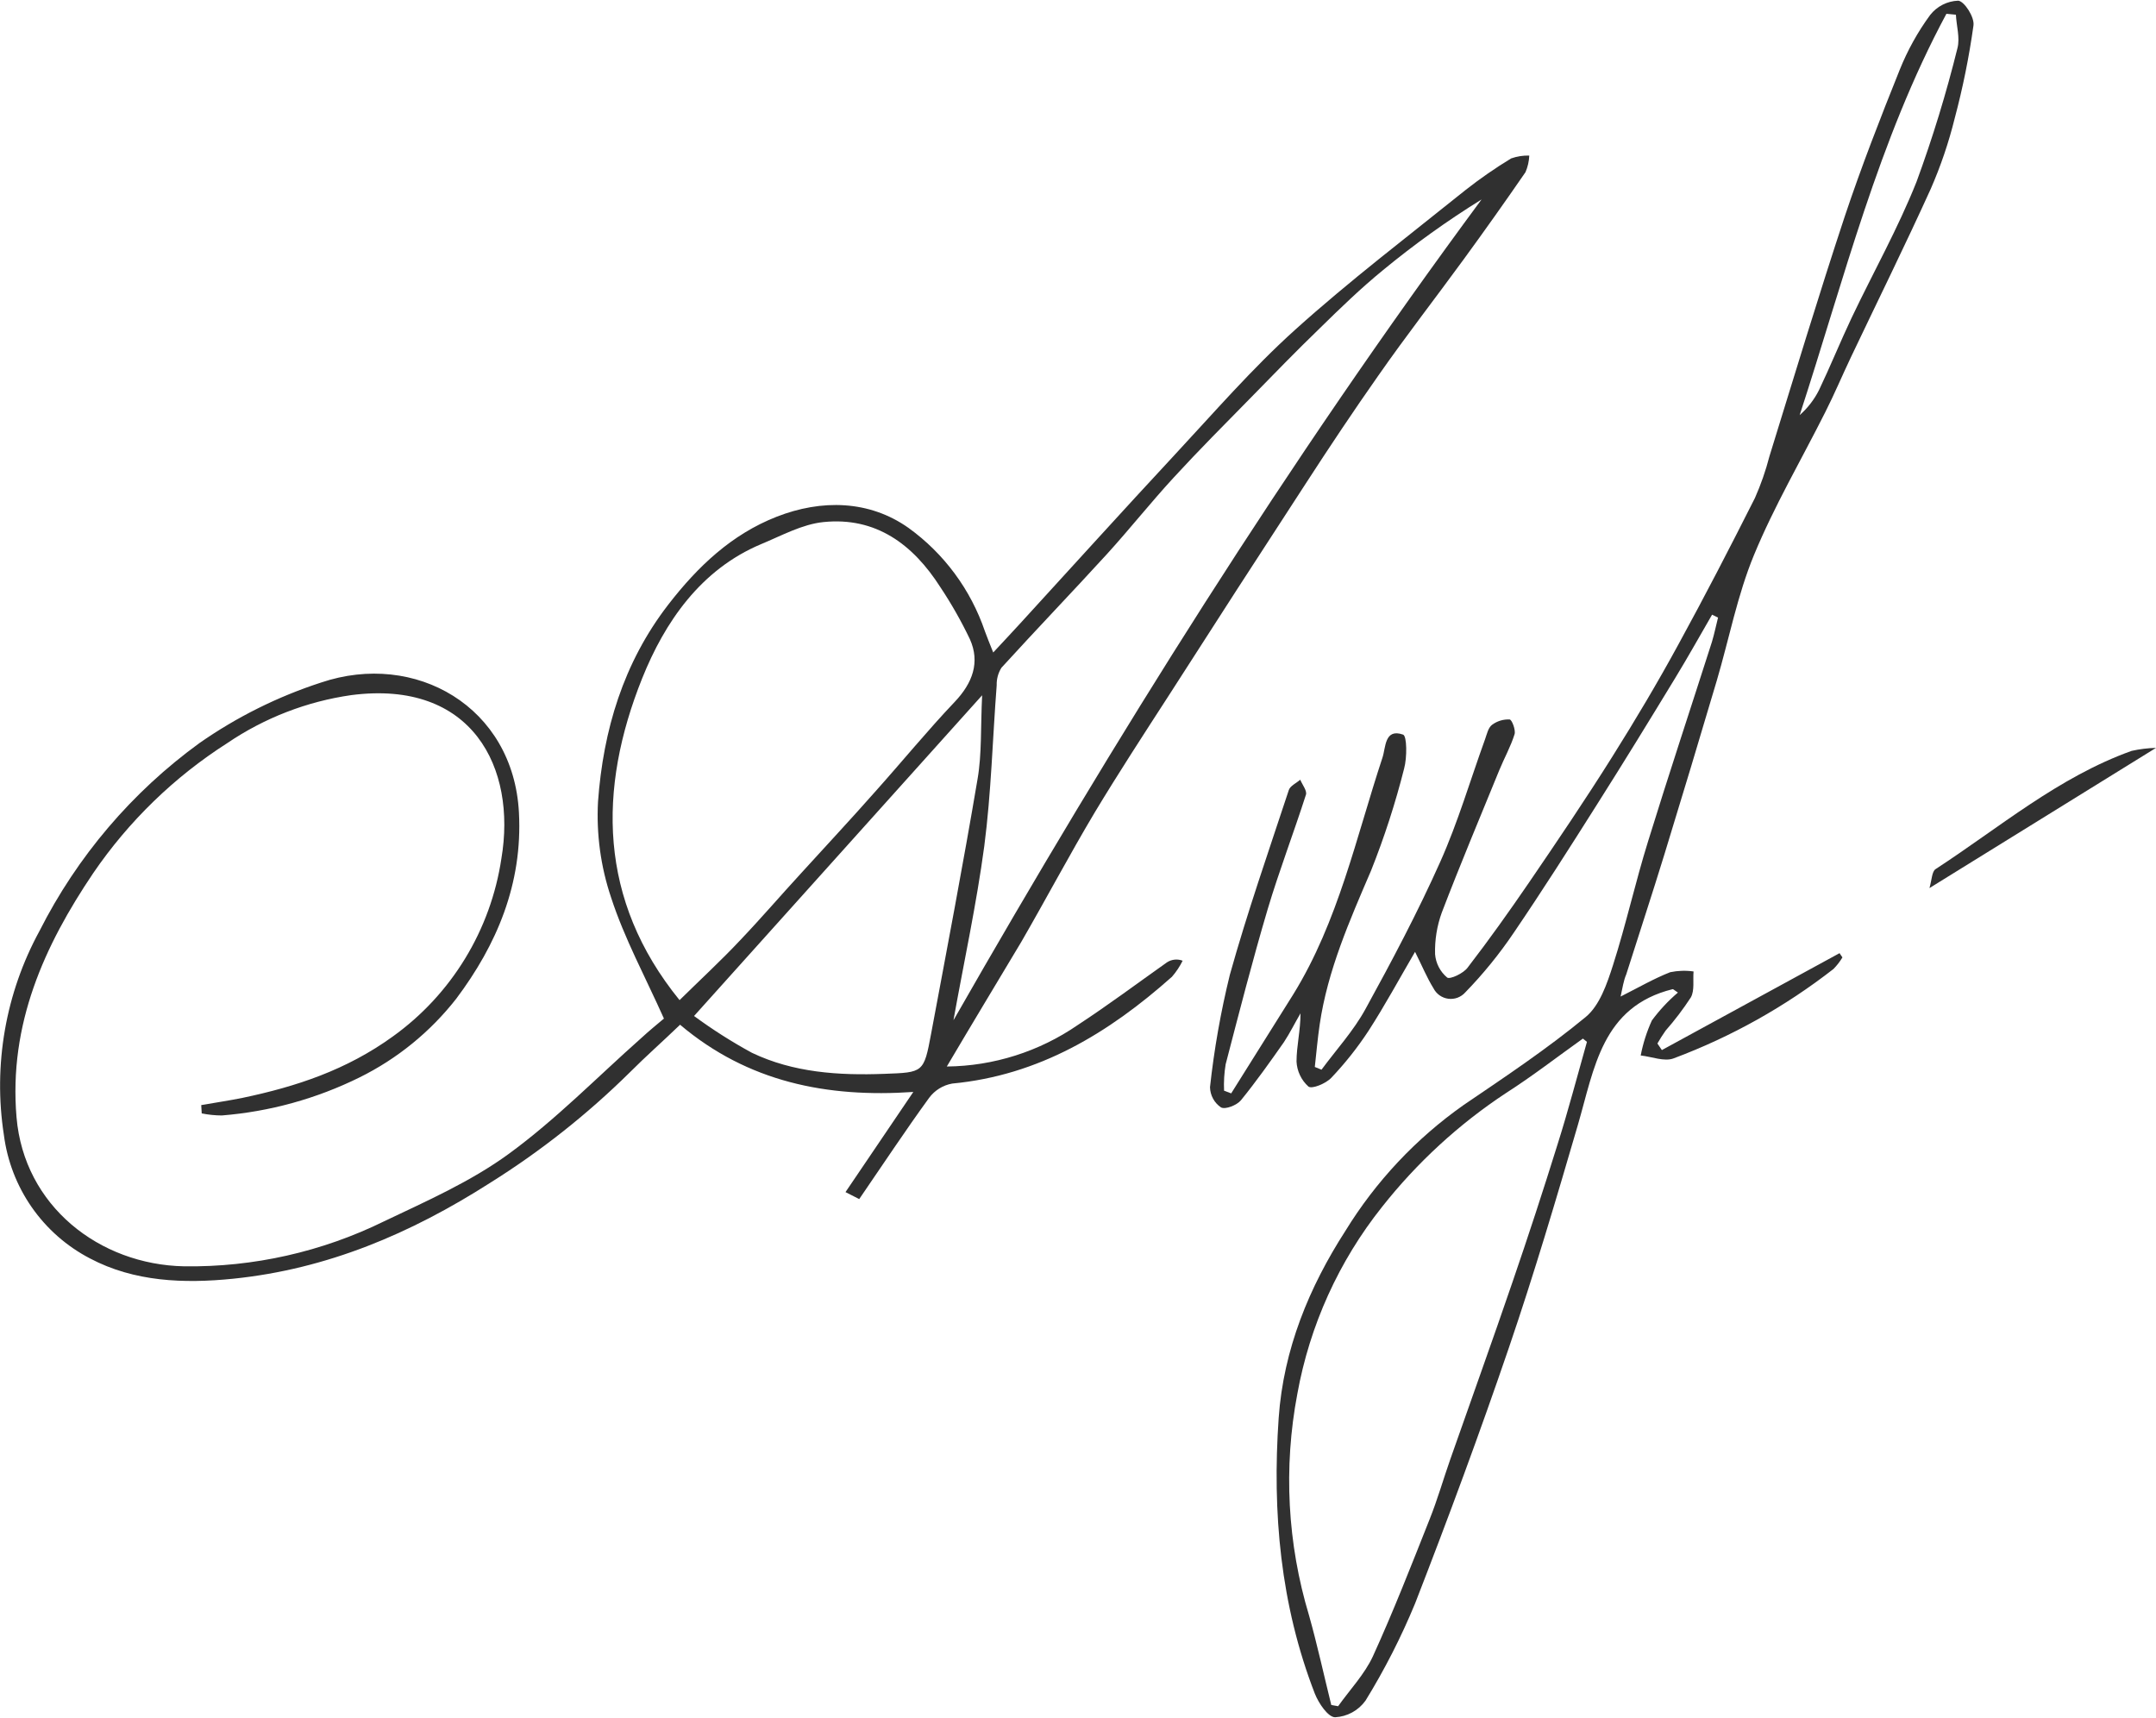 <svg width="118" height="94" viewBox="0 0 118 94" fill="none" xmlns="http://www.w3.org/2000/svg">
<g clip-path="url(#clip0_1_22)">
<path d="M51.82 58.368C54.382 58.342 56.878 57.55 58.991 56.094C60.652 55.007 62.241 53.82 63.867 52.669C63.992 52.586 64.136 52.535 64.286 52.519C64.435 52.503 64.587 52.523 64.727 52.578C64.57 52.895 64.374 53.19 64.143 53.456C60.684 56.535 56.859 58.855 52.114 59.301C51.61 59.391 51.158 59.67 50.852 60.083C49.552 61.871 48.33 63.722 47.026 65.623L46.275 65.241L49.987 59.76C45.265 60.083 40.933 59.219 37.221 56.081C36.279 56.99 35.347 57.809 34.468 58.691C32.144 60.985 29.575 63.015 26.809 64.745C22.476 67.511 17.913 69.453 12.775 69.98C10.059 70.258 7.343 70.149 4.925 68.871C3.655 68.211 2.563 67.252 1.742 66.076C0.922 64.899 0.397 63.541 0.213 62.116C-0.381 58.278 0.305 54.351 2.164 50.946C4.226 46.872 7.224 43.35 10.91 40.671C12.955 39.242 15.199 38.124 17.569 37.355C22.735 35.609 28.099 38.679 28.402 44.469C28.61 48.385 27.175 51.719 24.971 54.657C23.55 56.473 21.741 57.944 19.679 58.964C17.318 60.131 14.759 60.838 12.137 61.047C11.769 61.045 11.402 61.007 11.041 60.934L11.014 60.479C11.761 60.347 12.513 60.238 13.278 60.083C16.22 59.465 18.963 58.559 21.503 56.722C23.092 55.581 24.436 54.132 25.456 52.459C26.477 50.786 27.152 48.924 27.442 46.984C28.28 42.031 25.863 37.182 19.226 38.042C16.794 38.39 14.472 39.289 12.436 40.671C9.539 42.521 7.044 44.941 5.102 47.785C2.422 51.755 0.471 56.058 0.905 61.148C1.317 65.996 5.432 69.212 10.082 69.303C13.872 69.355 17.622 68.51 21.028 66.837C23.359 65.728 25.777 64.659 27.845 63.149C30.426 61.266 32.689 58.946 35.089 56.818C35.541 56.399 36.044 55.994 36.338 55.744C35.31 53.447 34.17 51.35 33.445 49.117C32.877 47.431 32.635 45.651 32.73 43.873C33.015 39.966 34.111 36.282 36.573 33.093C38.19 31.001 40.041 29.246 42.504 28.281C44.966 27.317 47.578 27.372 49.724 28.891C51.671 30.295 53.133 32.275 53.907 34.553C54.016 34.863 54.147 35.167 54.36 35.709C54.93 35.095 55.383 34.617 55.822 34.135C58.638 31.06 61.431 27.968 64.269 24.916C66.433 22.591 68.525 20.172 70.879 18.052C73.867 15.36 77.081 12.917 80.218 10.393C81.013 9.769 81.844 9.193 82.708 8.669C83.026 8.557 83.362 8.504 83.699 8.514C83.686 8.828 83.615 9.136 83.491 9.424C82.386 11.028 81.261 12.616 80.114 14.186C78.566 16.31 76.945 18.393 75.438 20.554C74.079 22.487 72.757 24.47 71.463 26.467C68.937 30.342 66.426 34.227 63.93 38.124C62.572 40.225 61.214 42.308 59.923 44.451C58.529 46.788 57.257 49.194 55.895 51.55C54.568 53.77 53.233 55.976 51.82 58.368ZM37.198 54.73C38.307 53.638 39.462 52.574 40.512 51.455C41.644 50.268 42.717 49.017 43.821 47.816C45.179 46.32 46.564 44.842 47.895 43.332C49.358 41.699 50.747 39.998 52.255 38.41C53.224 37.387 53.654 36.25 53.083 34.981C52.611 33.993 52.07 33.04 51.463 32.129C49.969 29.791 47.936 28.277 45.066 28.572C43.903 28.691 42.78 29.314 41.671 29.773C38.334 31.169 36.374 34.067 35.147 37.123C32.721 43.177 32.734 49.245 37.189 54.73H37.198ZM52.196 55.817C61.014 40.38 70.462 25.284 81.087 10.916C79.206 12.082 77.404 13.373 75.695 14.782C74.487 15.769 73.36 16.86 72.232 17.966C70.96 19.194 69.724 20.467 68.489 21.732C67.063 23.183 65.627 24.625 64.251 26.121C62.993 27.485 61.834 28.95 60.584 30.324C58.674 32.416 56.714 34.453 54.808 36.546C54.63 36.831 54.54 37.164 54.55 37.501C54.324 40.434 54.251 43.386 53.871 46.302C53.445 49.486 52.757 52.642 52.187 55.817H52.196ZM37.986 55.603C38.996 56.346 40.054 57.019 41.155 57.618C43.418 58.7 45.894 58.864 48.398 58.769C50.535 58.691 50.562 58.714 50.96 56.576C51.829 51.933 52.717 47.289 53.504 42.627C53.74 41.262 53.667 39.802 53.753 38.051L37.986 55.603Z" fill="#303030"/>
<path d="M88.697 54.539C89.684 54.043 90.508 53.561 91.413 53.206C91.833 53.119 92.265 53.105 92.69 53.166C92.649 53.643 92.753 54.198 92.545 54.58C92.129 55.219 91.668 55.827 91.164 56.399C91.001 56.628 90.85 56.865 90.712 57.109L90.956 57.468L100.68 52.165L100.838 52.397C100.701 52.626 100.537 52.838 100.349 53.029C97.699 55.094 94.751 56.743 91.608 57.919C91.101 58.119 90.399 57.828 89.797 57.764C89.924 57.103 90.13 56.461 90.408 55.849C90.824 55.286 91.302 54.774 91.834 54.321C91.612 54.175 91.576 54.13 91.549 54.134C87.669 55.094 87.262 58.473 86.361 61.557C85.166 65.651 83.962 69.717 82.59 73.737C80.983 78.445 79.254 83.112 77.452 87.746C76.691 89.592 75.782 91.373 74.736 93.072C74.544 93.339 74.295 93.559 74.008 93.716C73.72 93.874 73.401 93.965 73.074 93.982C72.685 93.982 72.169 93.213 71.961 92.686C70.078 87.828 69.625 82.775 69.983 77.608C70.245 73.838 71.657 70.435 73.631 67.37C75.298 64.655 77.5 62.31 80.1 60.479C82.364 58.942 84.672 57.404 86.787 55.658C87.552 55.026 87.955 53.839 88.281 52.82C88.996 50.587 89.507 48.272 90.2 46.047C91.323 42.409 92.531 38.77 93.695 35.131C93.831 34.677 93.917 34.245 94.03 33.799L93.704 33.64C93.038 34.79 92.391 35.95 91.698 37.087C90.29 39.402 88.874 41.713 87.42 44.005C85.922 46.375 84.419 48.74 82.844 51.055C82.06 52.216 81.175 53.304 80.2 54.307C80.085 54.438 79.939 54.538 79.777 54.6C79.614 54.661 79.439 54.682 79.266 54.659C79.094 54.637 78.929 54.572 78.787 54.471C78.646 54.37 78.531 54.236 78.452 54.08C78.099 53.511 77.841 52.879 77.447 52.092C76.578 53.584 75.791 55.035 74.899 56.417C74.298 57.334 73.616 58.194 72.862 58.987C72.572 59.297 71.807 59.615 71.612 59.465C71.419 59.292 71.262 59.083 71.15 58.848C71.038 58.614 70.974 58.36 70.96 58.1C70.96 57.254 71.178 56.399 71.178 55.458C70.87 55.985 70.598 56.536 70.272 57.032C69.516 58.109 68.756 59.183 67.918 60.215C67.692 60.488 67.063 60.734 66.827 60.606C66.645 60.484 66.495 60.319 66.391 60.126C66.286 59.933 66.229 59.717 66.225 59.497C66.451 57.424 66.814 55.368 67.312 53.343C68.262 49.941 69.43 46.598 70.539 43.236C70.616 43.005 70.951 42.859 71.164 42.672C71.277 42.95 71.544 43.273 71.476 43.491C70.802 45.593 70.01 47.653 69.38 49.763C68.547 52.574 67.819 55.412 67.081 58.246C67.002 58.724 66.973 59.209 66.995 59.692L67.384 59.838C68.52 58.019 69.647 56.231 70.784 54.416C73.251 50.418 74.215 45.847 75.664 41.463C75.849 40.908 75.772 39.848 76.791 40.203C77.008 40.276 77.013 41.463 76.85 42.059C76.37 43.96 75.765 45.827 75.039 47.648C73.867 50.377 72.662 53.106 72.228 56.067C72.115 56.836 72.047 57.618 71.961 58.392L72.327 58.542C73.138 57.445 74.075 56.422 74.727 55.235C76.18 52.592 77.597 49.918 78.828 47.162C79.797 44.997 80.467 42.7 81.277 40.462C81.377 40.185 81.449 39.83 81.657 39.671C81.935 39.463 82.276 39.358 82.622 39.375C82.744 39.375 82.966 39.953 82.893 40.185C82.681 40.862 82.328 41.49 82.056 42.154C80.997 44.746 79.91 47.33 78.91 49.945C78.646 50.673 78.521 51.445 78.543 52.219C78.563 52.466 78.631 52.706 78.745 52.926C78.858 53.145 79.014 53.34 79.204 53.498C79.353 53.616 80.109 53.266 80.331 52.947C81.49 51.442 82.595 49.891 83.672 48.317C85.225 46.043 86.764 43.769 88.24 41.417C89.507 39.402 90.725 37.355 91.861 35.268C93.31 32.625 94.691 29.946 96.049 27.254C96.375 26.519 96.64 25.758 96.841 24.98C98.199 20.59 99.53 16.179 100.974 11.817C101.88 9.111 102.912 6.459 103.975 3.816C104.402 2.753 104.96 1.747 105.637 0.823C105.821 0.588 106.054 0.395 106.32 0.259C106.586 0.123 106.878 0.047 107.176 0.037C107.511 0.068 108.081 0.946 108.009 1.401C107.77 3.114 107.427 4.811 106.981 6.482C106.654 7.804 106.215 9.096 105.669 10.343C104.265 13.436 102.762 16.479 101.305 19.544C100.829 20.545 100.399 21.568 99.897 22.56C98.588 25.166 97.104 27.695 95.994 30.383C95.089 32.575 94.636 34.959 93.962 37.246C93.02 40.427 92.064 43.6 91.092 46.766C90.417 48.963 89.697 51.142 89.005 53.329C88.86 53.661 88.801 54.071 88.697 54.539ZM86.855 57.018L86.633 56.84C85.234 57.837 83.876 58.892 82.432 59.815C79.851 61.516 77.559 63.621 75.641 66.051C73.276 69.02 71.684 72.534 71.006 76.275C70.238 80.316 70.459 84.484 71.648 88.419C72.101 90.034 72.459 91.681 72.862 93.309L73.237 93.377C73.885 92.468 74.686 91.626 75.139 90.648C76.266 88.178 77.253 85.645 78.253 83.125C78.679 82.056 78.996 80.947 79.376 79.864C80.512 76.621 81.68 73.387 82.789 70.14C83.643 67.653 84.461 65.153 85.243 62.64C85.831 60.784 86.325 58.887 86.855 57.018ZM107.049 0.805L106.529 0.755C102.808 7.673 100.924 15.287 98.498 22.719C98.933 22.336 99.291 21.873 99.553 21.355C100.177 20.049 100.721 18.703 101.341 17.393C102.522 14.91 103.88 12.499 104.894 9.947C105.774 7.551 106.522 5.108 107.135 2.629C107.28 2.061 107.076 1.41 107.049 0.805Z" fill="#303030"/>
<path d="M118 40.93L105.601 48.603C105.732 48.148 105.732 47.694 105.94 47.562C109.435 45.288 112.663 42.527 116.665 41.094C117.103 40.996 117.551 40.941 118 40.93Z" fill="#303030"/>
</g>
<defs>
<clipPath id="clip0_1_22">
<rect width="118" height="94" fill="white"/>
</clipPath>
</defs>
</svg>
